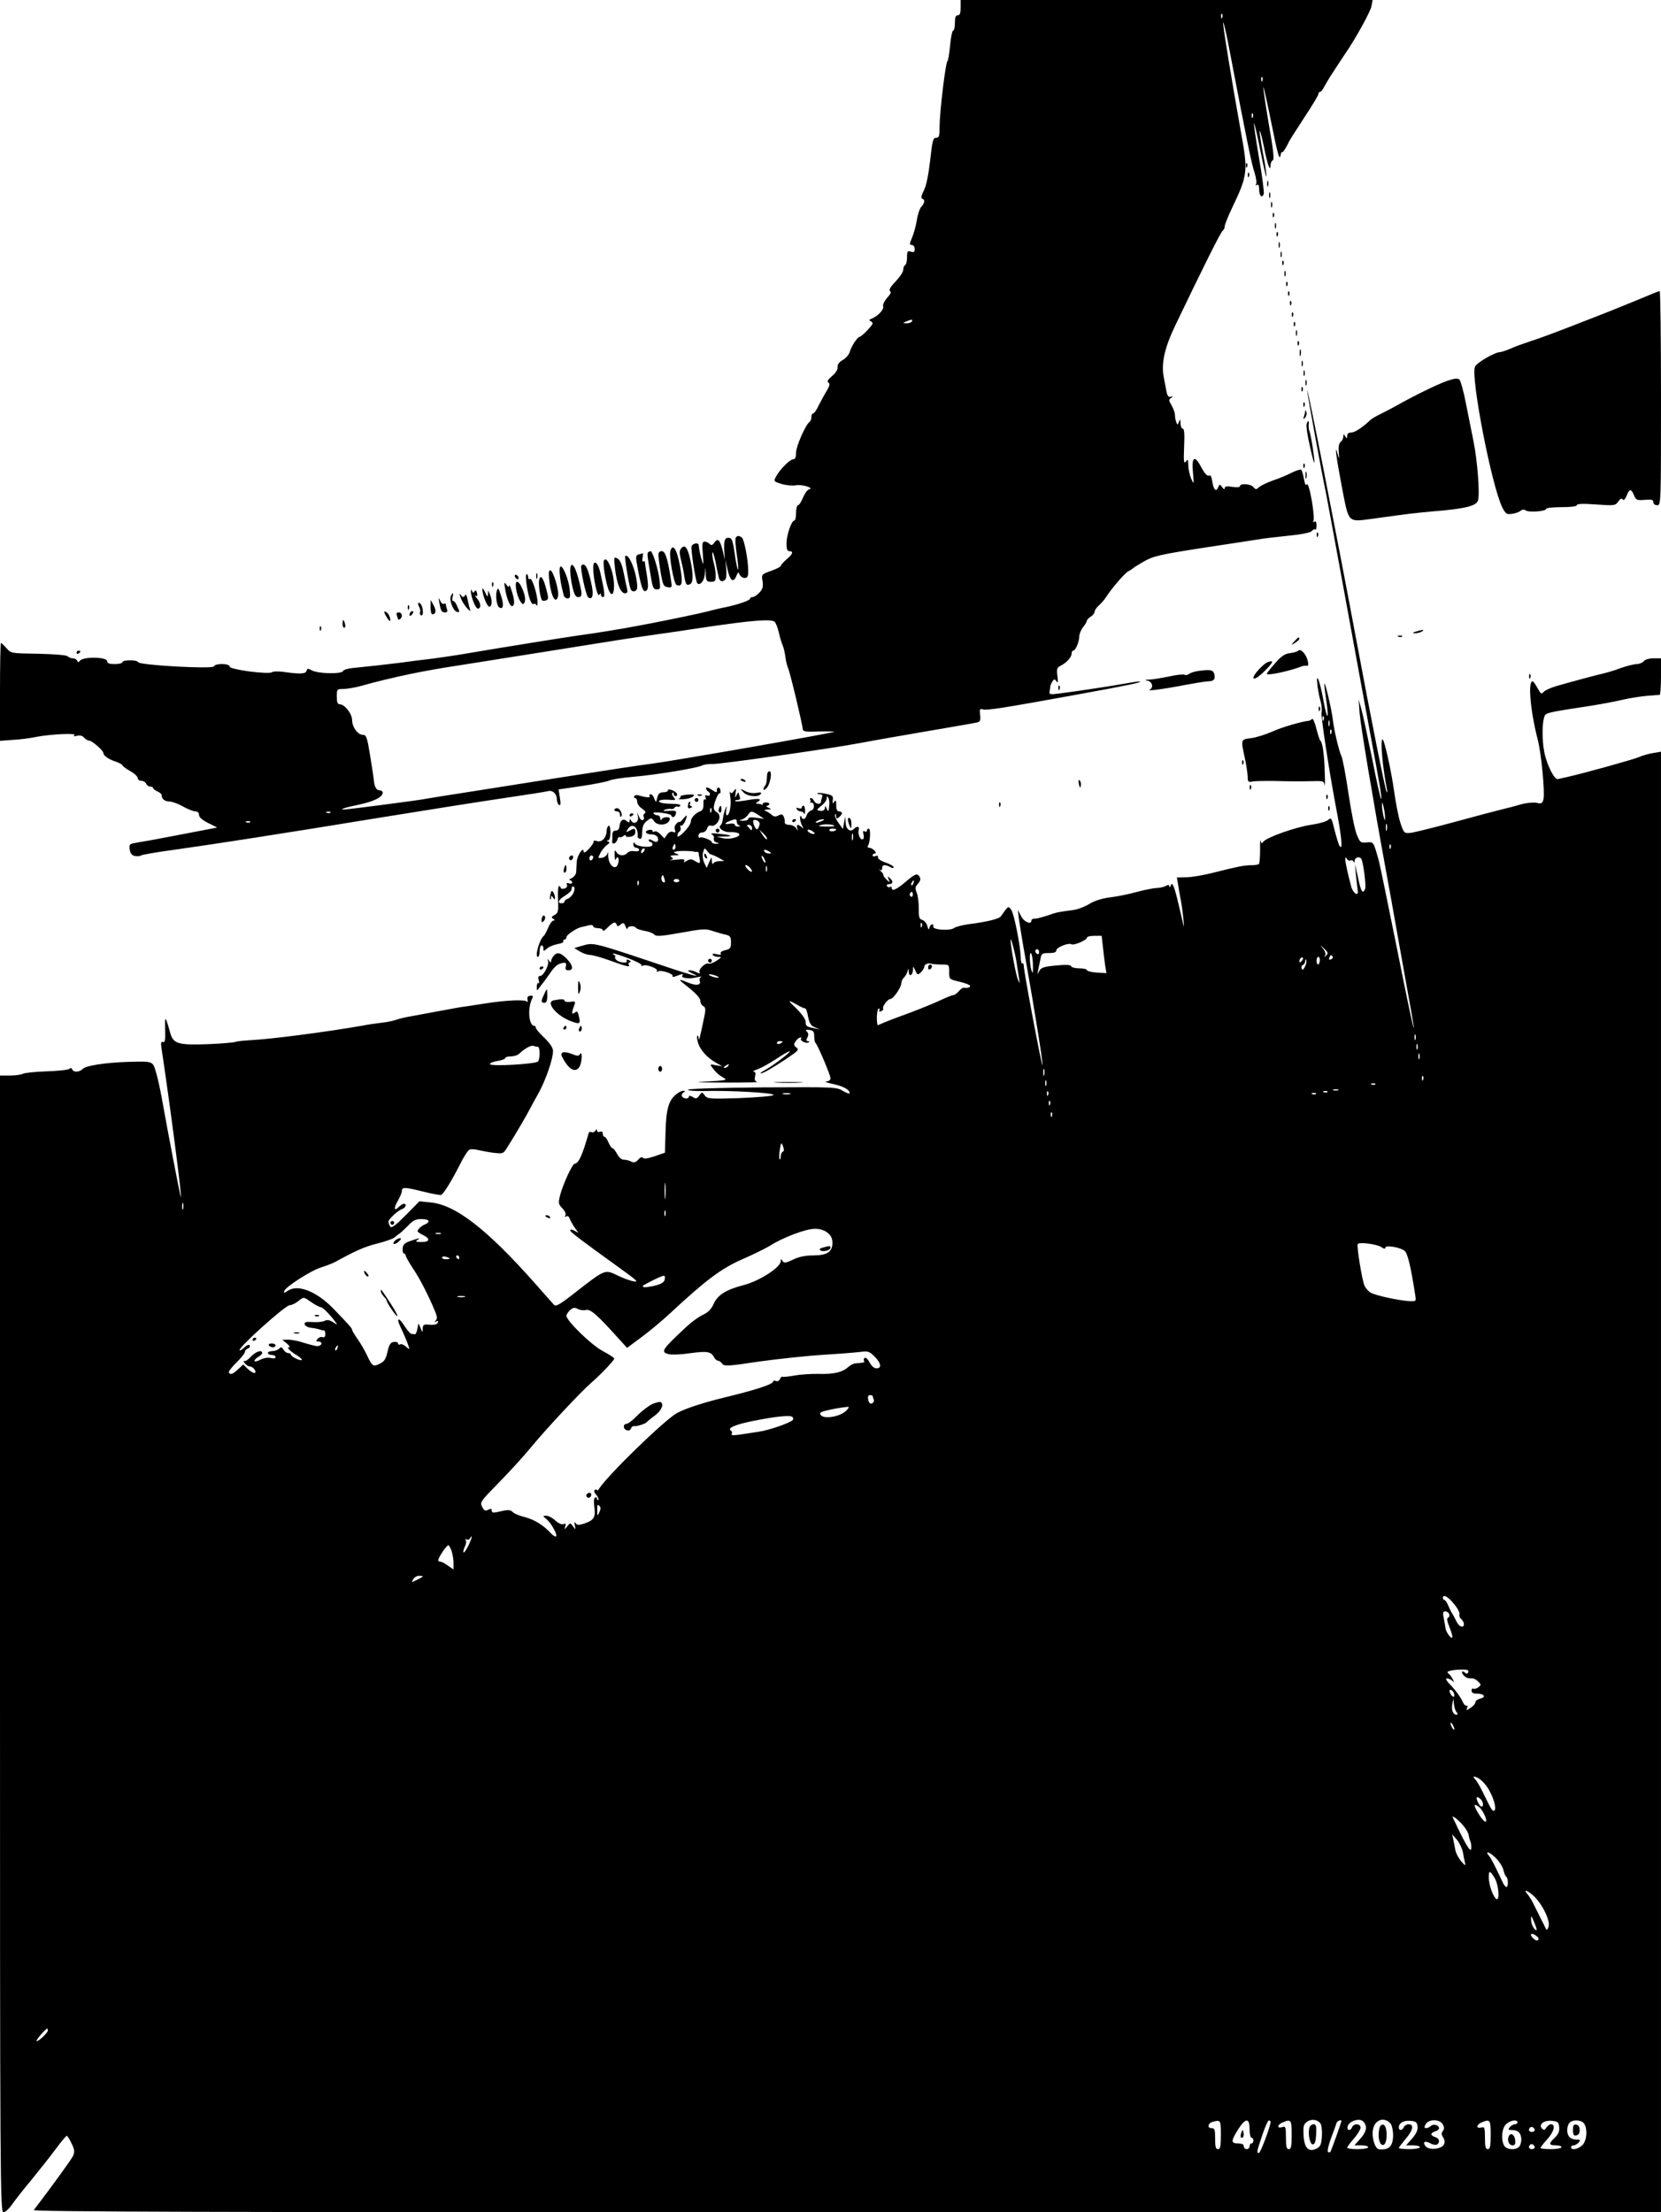 <?xml version="1.0" standalone="no"?>
<!DOCTYPE svg PUBLIC "-//W3C//DTD SVG 20010904//EN"
 "http://www.w3.org/TR/2001/REC-SVG-20010904/DTD/svg10.dtd">
<svg version="1.0" xmlns="http://www.w3.org/2000/svg"
 width="868pt" height="1156pt" viewBox="0 0 868 1156"
 preserveAspectRatio="xMidYMid meet">

<g transform="translate(0,1156) scale(0.1,-0.1)"
fill="#000000" stroke="none">
<path d="M5020 11520 c0 -29 -4 -40 -15 -40 -11 0 -15 -11 -15 -40 0 -22 -4
-40 -9 -40 -5 0 -12 -35 -16 -77 -4 -43 -10 -80 -14 -83 -10 -7 -41 -270 -41
-342 0 -50 -3 -58 -18 -58 -16 0 -20 -15 -31 -117 -9 -77 -20 -132 -33 -158
-13 -25 -16 -41 -9 -43 16 -5 14 -23 -5 -43 -8 -9 -19 -41 -23 -71 -5 -29 -16
-70 -25 -90 -14 -33 -14 -38 -1 -38 8 0 15 -9 15 -21 0 -16 -4 -19 -20 -14
-17 6 -20 2 -20 -29 0 -19 -4 -38 -10 -41 -5 -3 -10 -15 -10 -25 0 -11 -18
-38 -40 -61 -27 -28 -36 -45 -29 -50 8 -5 3 -16 -15 -35 -14 -16 -24 -36 -21
-44 6 -17 -27 -52 -60 -65 -13 -5 -15 -9 -7 -12 6 -3 12 -8 12 -13 0 -10 -58
-70 -68 -70 -11 -1 -44 -50 -51 -78 -4 -14 -20 -34 -37 -43 -19 -11 -28 -23
-27 -37 2 -13 -10 -31 -29 -47 -22 -19 -28 -29 -19 -34 9 -6 7 -16 -8 -42 -12
-19 -30 -53 -42 -76 -11 -24 -24 -43 -29 -43 -6 0 -10 -9 -10 -19 0 -11 -4
-22 -10 -26 -19 -12 -70 -127 -70 -160 0 -24 -5 -35 -15 -35 -17 0 -71 -54
-90 -91 -13 -24 -12 -25 30 -38 24 -7 57 -10 73 -7 31 7 100 -14 70 -21 -9 -2
-23 -22 -32 -44 -9 -21 -20 -39 -26 -39 -5 0 -10 -18 -10 -40 0 -22 -4 -40 -9
-40 -15 0 -41 -77 -41 -120 0 -29 4 -40 15 -40 23 0 18 -16 -15 -43 -16 -14
-30 -29 -30 -34 0 -5 -23 -16 -51 -26 -50 -18 -50 -19 -44 -54 4 -29 1 -41
-17 -60 -12 -12 -27 -23 -35 -23 -7 0 -13 -3 -13 -8 0 -9 -60 -30 -125 -44
-27 -5 -56 -12 -63 -14 -64 -19 -404 -88 -542 -109 -52 -9 -126 -20 -165 -25
-83 -12 -388 -61 -565 -91 -69 -12 -156 -25 -195 -30 -38 -4 -124 -15 -190
-24 -66 -8 -155 -18 -198 -22 -50 -4 -81 -11 -84 -19 -6 -17 -129 -15 -163 3
-21 11 -25 11 -28 -2 -4 -17 -35 -18 -119 -6 -29 4 -57 3 -61 -1 -14 -14 -222
13 -222 29 0 17 -77 18 -82 1 -5 -15 -391 6 -396 22 -5 13 -82 13 -82 0 0 -5
-18 -10 -40 -10 -29 0 -40 4 -40 15 0 23 -127 25 -143 2 -6 -9 -10 -9 -14 1
-2 6 -12 12 -22 12 -9 0 -22 5 -28 11 -6 6 -68 11 -153 13 -141 2 -143 2 -166
29 -13 15 -26 27 -29 27 -3 0 -5 -115 -5 -256 l0 -255 68 5 c37 2 93 9 124 16
75 14 215 21 197 8 -9 -6 -5 -7 12 -3 17 4 30 1 38 -9 8 -9 20 -16 27 -16 15
0 74 -52 74 -64 0 -14 26 -33 63 -45 20 -7 37 -16 37 -20 0 -4 18 -17 40 -30
22 -12 40 -29 40 -37 0 -8 9 -14 19 -14 10 0 21 -7 25 -15 3 -8 12 -15 21 -15
8 0 15 -3 15 -8 0 -4 10 -12 22 -17 13 -6 23 -14 23 -20 0 -20 15 -32 39 -33
14 0 46 -11 72 -26 25 -14 55 -26 65 -26 12 0 19 -7 19 -18 0 -12 17 -27 47
-42 l48 -24 -140 -27 c-77 -15 -169 -32 -205 -39 -36 -6 -77 -13 -91 -16 -22
-4 -25 -9 -21 -33 3 -21 11 -30 27 -34 13 -2 28 -1 32 3 4 4 80 17 168 29 201
28 550 82 1095 171 234 38 520 83 635 100 116 17 218 33 228 36 24 7 47 -13
47 -42 0 -12 5 -26 11 -30 9 -5 10 6 5 37 l-7 44 122 18 c67 10 131 23 142 28
10 6 67 15 125 20 119 10 339 46 363 60 9 4 33 8 55 7 40 -1 618 81 754 107
41 8 194 35 340 60 146 25 274 47 286 50 16 4 19 10 16 39 -4 31 -2 34 16 29
22 -5 98 6 492 78 255 46 351 66 324 68 -6 1 -36 -4 -65 -9 -63 -12 -281 -45
-356 -54 -46 -6 -51 -4 -48 11 2 10 4 23 4 28 1 6 6 17 11 25 9 13 11 13 21 0
8 -11 9 -5 5 27 -5 37 -3 44 16 54 32 16 58 45 58 64 0 8 4 15 8 15 12 0 32
46 32 74 0 13 9 35 20 49 11 14 20 29 20 34 0 4 9 14 20 21 11 7 20 18 20 25
0 7 10 23 23 34 12 11 29 30 37 43 31 48 96 123 115 134 11 6 22 13 25 16 3 3
26 18 52 33 56 32 80 38 338 78 107 16 222 34 255 39 33 6 110 15 170 21 70 7
114 16 121 25 6 7 14 11 17 7 4 -3 7 6 7 21 0 18 -4 25 -12 20 -7 -4 -8 -3 -4
5 4 6 0 55 -9 107 -11 60 -21 91 -26 83 -5 -9 -10 1 -15 29 -4 23 -10 45 -15
48 -5 2 -27 -5 -51 -17 -23 -12 -67 -30 -97 -40 -30 -11 -62 -26 -71 -34 -15
-14 -18 -14 -30 0 -14 17 -70 21 -70 5 0 -6 -15 -8 -40 -4 -30 5 -40 3 -40 -7
0 -8 -5 -6 -13 5 -12 17 -14 17 -20 2 -11 -28 -24 -18 -31 24 -3 23 -10 39
-14 36 -12 -7 -25 6 -47 47 -32 61 -49 49 -41 -30 6 -66 5 -67 -9 -34 -8 18
-15 50 -15 70 -1 31 -2 34 -13 19 -11 -13 -12 1 -9 78 3 65 1 94 -7 94 -6 0
-11 12 -12 28 0 23 -2 24 -8 8 -7 -18 -8 -18 -14 -2 -4 10 -7 27 -7 38 0 11
-8 33 -17 49 -16 26 -16 31 -3 40 13 9 13 10 -1 6 -12 -4 -18 3 -23 26 -3 18
-10 51 -14 74 -15 71 3 154 59 271 154 321 239 491 249 497 5 3 10 13 10 22 0
8 16 49 36 91 85 178 87 194 48 407 -46 257 -95 557 -92 567 2 6 17 -57 32
-138 90 -470 117 -604 132 -646 8 -26 12 -53 8 -59 -4 -8 -3 -9 4 -5 8 5 12
-3 12 -23 0 -34 15 -49 24 -25 3 9 -8 95 -25 191 -16 96 -28 177 -26 179 2 3
17 -61 33 -141 16 -81 30 -142 32 -137 2 6 -6 61 -18 122 -12 62 -19 114 -17
116 2 3 12 -35 22 -83 18 -92 34 -137 35 -96 0 12 5 23 11 25 9 3 3 58 -21
192 -17 103 -30 189 -28 191 2 2 21 -85 43 -193 30 -151 41 -190 46 -167 4 17
7 26 8 20 1 -9 21 20 37 55 4 8 40 65 80 126 41 62 74 117 74 123 0 6 4 11 8
11 5 0 14 10 20 23 6 12 22 38 34 58 38 58 67 103 78 119 50 71 133 221 137
248 l6 32 -1077 0 -1076 0 0 -40z m1367 -52 c-3 -8 -6 -5 -6 6 -1 11 2 17 5
13 3 -3 4 -12 1 -19z m210 -330 c-3 -8 -6 -5 -6 6 -1 11 2 17 5 13 3 -3 4 -12
1 -19z m-50 -190 c-3 -8 -6 -5 -6 6 -1 11 2 17 5 13 3 -3 4 -12 1 -19z m-1782
-1068 c-3 -5 -16 -10 -28 -9 -21 0 -21 1 -2 9 28 12 37 12 30 0z m-718 -1568
c6 -4 17 -30 23 -57 6 -28 16 -59 21 -70 5 -11 10 -36 13 -55 2 -19 8 -46 14
-60 12 -28 76 -297 77 -320 0 -12 15 -15 84 -12 47 1 83 0 80 -2 -6 -6 -805
-146 -949 -166 -85 -11 -214 -31 -490 -74 -124 -20 -326 -51 -450 -71 -124
-19 -234 -37 -245 -39 -22 -6 -409 -56 -427 -56 -27 0 3 10 76 25 79 17 125
39 126 63 0 6 -6 12 -14 12 -18 0 -28 15 -32 49 -1 14 -10 74 -20 134 -15 93
-20 107 -36 107 -28 0 -57 39 -58 77 0 34 -39 83 -65 83 -11 0 -15 12 -15 40
0 39 1 40 35 40 18 0 60 7 92 16 174 48 324 79 523 109 96 15 315 50 485 77
329 53 389 62 500 78 39 5 174 25 300 44 230 34 330 42 352 28z m-2320 -998
c-3 -3 -12 -4 -19 -1 -8 3 -5 6 6 6 11 1 17 -2 13 -5z m-420 -50 c-3 -3 -12
-4 -19 -1 -8 3 -5 6 6 6 11 1 17 -2 13 -5z"/>
<path d="M6511 10694 c0 -11 3 -14 6 -6 3 7 2 16 -1 19 -3 4 -6 -2 -5 -13z"/>
<path d="M6521 10644 c0 -11 3 -14 6 -6 3 7 2 16 -1 19 -3 4 -6 -2 -5 -13z"/>
<path d="M6622 10600 c0 -14 2 -19 5 -12 2 6 2 18 0 25 -3 6 -5 1 -5 -13z"/>
<path d="M6632 10540 c0 -14 2 -19 5 -12 2 6 2 18 0 25 -3 6 -5 1 -5 -13z"/>
<path d="M6642 10490 c0 -14 2 -19 5 -12 2 6 2 18 0 25 -3 6 -5 1 -5 -13z"/>
<path d="M6651 10434 c0 -11 3 -14 6 -6 3 7 2 16 -1 19 -3 4 -6 -2 -5 -13z"/>
<path d="M6662 10380 c0 -14 2 -19 5 -12 2 6 2 18 0 25 -3 6 -5 1 -5 -13z"/>
<path d="M6671 10334 c0 -11 3 -14 6 -6 3 7 2 16 -1 19 -3 4 -6 -2 -5 -13z"/>
<path d="M6682 10280 c0 -14 2 -19 5 -12 2 6 2 18 0 25 -3 6 -5 1 -5 -13z"/>
<path d="M6692 10230 c0 -14 2 -19 5 -12 2 6 2 18 0 25 -3 6 -5 1 -5 -13z"/>
<path d="M6701 10184 c0 -11 3 -14 6 -6 3 7 2 16 -1 19 -3 4 -6 -2 -5 -13z"/>
<path d="M6712 10130 c0 -14 2 -19 5 -12 2 6 2 18 0 25 -3 6 -5 1 -5 -13z"/>
<path d="M6721 10074 c0 -11 3 -14 6 -6 3 7 2 16 -1 19 -3 4 -6 -2 -5 -13z"/>
<path d="M6731 10024 c0 -11 3 -14 6 -6 3 7 2 16 -1 19 -3 4 -6 -2 -5 -13z"/>
<path d="M8570 9998 c-52 -21 -122 -50 -155 -63 -33 -13 -127 -50 -210 -82
-82 -32 -177 -67 -210 -77 -33 -11 -79 -27 -102 -38 -24 -10 -48 -18 -54 -18
-27 0 -122 -55 -131 -76 -24 -52 88 -628 143 -736 17 -33 23 -37 50 -33 17 2
37 9 45 16 9 7 18 8 27 2 15 -12 107 -5 107 8 0 5 36 9 80 9 49 0 80 4 80 10
0 8 33 9 101 4 96 -7 101 -6 116 16 11 15 18 18 23 10 4 -7 12 0 20 19 15 38
24 39 39 3 10 -25 15 -27 56 -24 36 3 45 1 45 -12 0 -9 8 -16 20 -16 20 0 20
7 20 560 0 308 -3 560 -7 559 -5 0 -51 -19 -103 -41z"/>
<path d="M6741 9974 c0 -11 3 -14 6 -6 3 7 2 16 -1 19 -3 4 -6 -2 -5 -13z"/>
<path d="M6751 9914 c0 -11 3 -14 6 -6 3 7 2 16 -1 19 -3 4 -6 -2 -5 -13z"/>
<path d="M6761 9864 c0 -11 3 -14 6 -6 3 7 2 16 -1 19 -3 4 -6 -2 -5 -13z"/>
<path d="M6772 9820 c0 -14 2 -19 5 -12 2 6 2 18 0 25 -3 6 -5 1 -5 -13z"/>
<path d="M6781 9764 c0 -11 3 -14 6 -6 3 7 2 16 -1 19 -3 4 -6 -2 -5 -13z"/>
<path d="M6792 9715 c0 -16 2 -22 5 -12 2 9 2 23 0 30 -3 6 -5 -1 -5 -18z"/>
<path d="M6802 9660 c0 -14 2 -19 5 -12 2 6 2 18 0 25 -3 6 -5 1 -5 -13z"/>
<path d="M6812 9610 c0 -14 2 -19 5 -12 2 6 2 18 0 25 -3 6 -5 1 -5 -13z"/>
<path d="M7563 9570 c-52 -18 -176 -79 -268 -131 -27 -15 -66 -35 -84 -44 -19
-9 -42 -22 -50 -30 -43 -40 -81 -65 -100 -65 -13 0 -21 -6 -21 -17 0 -15 -2
-16 -10 -3 -8 13 -10 13 -10 -1 0 -9 -6 -22 -14 -28 -9 -8 -13 -26 -10 -54 3
-37 2 -38 -5 -12 -19 68 -9 -10 21 -168 38 -195 28 -185 165 -167 193 27 222
30 324 39 157 13 216 28 223 57 10 38 -4 211 -24 309 -10 50 -28 140 -40 200
-12 61 -27 115 -33 121 -9 9 -25 7 -64 -6z"/>
<path d="M6822 9560 c0 -14 2 -19 5 -12 2 6 2 18 0 25 -3 6 -5 1 -5 -13z"/>
<path d="M6801 9524 c0 -11 3 -14 6 -6 3 7 2 16 -1 19 -3 4 -6 -2 -5 -13z"/>
<path d="M6831 9521 c-1 -12 76 -434 99 -541 5 -25 43 -232 85 -460 91 -499
106 -578 144 -785 53 -283 63 -346 59 -350 -3 -3 -24 91 -47 208 -24 116 -49
235 -57 262 l-14 50 5 -70 c5 -66 70 -455 136 -815 17 -91 41 -226 54 -300 13
-74 40 -223 59 -330 62 -338 37 -241 -53 210 -48 239 -91 446 -95 460 -29 104
-27 101 -64 98 -33 -3 -35 0 -53 44 -10 25 -29 123 -43 217 -14 94 -30 179
-36 190 -12 23 -40 141 -45 191 -5 48 -43 209 -44 187 -1 -10 4 -49 10 -88 16
-107 4 -106 -15 1 -19 105 -41 160 -31 75 4 -27 11 -65 17 -83 5 -18 7 -43 4
-56 -4 -18 39 -300 74 -486 31 -160 39 -239 20 -210 -5 8 -16 45 -26 83 -15
63 -18 67 -33 53 -9 -9 -50 -20 -90 -26 -77 -11 -228 -64 -248 -87 -9 -12 -12
-12 -15 4 -2 10 -4 -12 -3 -49 0 -36 -3 -69 -6 -73 -4 -3 -22 -6 -40 -6 -37 0
-71 -7 -198 -39 -47 -12 -109 -23 -138 -24 l-53 -1 6 -35 c3 -19 9 -55 14 -80
5 -25 11 -70 14 -100 5 -55 5 -55 -11 15 -32 141 -45 182 -54 160 -4 -11 -8
-14 -8 -7 -1 9 -6 10 -20 2 -11 -5 -31 -10 -46 -10 -14 0 -60 -9 -102 -20 -42
-12 -106 -25 -143 -29 -43 -6 -81 -18 -107 -34 -22 -14 -60 -29 -84 -32 -68
-9 -83 -12 -99 -17 -69 -23 -89 -28 -103 -28 -9 0 -17 -4 -17 -10 0 -24 -39
-8 -54 23 l-17 32 6 -50 c4 -27 19 -122 35 -210 46 -259 92 -546 88 -551 -5
-4 -98 491 -98 519 0 10 -3 16 -8 13 -4 -2 -8 12 -8 33 -2 62 -35 229 -50 248
-13 17 -15 17 -30 -2 -8 -11 -19 -26 -23 -32 -7 -14 -72 -30 -168 -42 -35 -5
-69 -14 -77 -20 -19 -16 -112 -10 -109 7 4 19 -15 14 -20 -5 -3 -14 -6 -12
-11 9 -4 14 -16 28 -26 31 -16 4 -19 14 -19 58 1 30 -4 67 -10 83 -9 23 -9 32
4 46 18 20 19 32 4 47 -9 9 -25 1 -64 -33 -51 -43 -75 -54 -75 -33 0 5 -4 8
-9 4 -5 -3 -12 -1 -16 5 -3 5 1 10 9 10 22 0 26 13 8 30 -14 13 -15 12 -8 -5
7 -19 7 -19 -12 0 -11 11 -18 22 -16 24 2 2 -5 11 -14 20 -10 9 -12 12 -5 7 9
-6 13 -3 13 8 0 18 13 20 41 6 11 -7 19 -7 19 -1 0 5 -19 16 -42 24 -24 8 -42
20 -40 27 2 8 -3 10 -13 7 -8 -4 -15 -2 -15 3 0 6 5 10 11 10 8 0 8 5 -1 15
-7 8 -19 15 -27 15 -8 0 -11 5 -7 11 12 19 15 89 4 89 -6 0 -10 -5 -10 -11 0
-5 -5 -7 -12 -3 -8 5 -9 0 -6 -14 4 -12 2 -24 -2 -27 -13 -8 -28 25 -23 46 6
21 -7 25 -24 8 -20 -20 -43 -2 -44 33 l-2 33 -6 -33 -6 -34 -23 32 c-13 17
-21 36 -18 43 2 7 5 4 5 -7 1 -15 4 -16 16 -6 8 7 15 16 15 21 0 5 -7 9 -15 9
-10 0 -15 10 -15 33 0 25 -3 29 -11 17 -8 -12 -9 -10 -7 9 3 22 -2 26 -36 33
-21 5 -41 6 -44 3 -3 -3 3 -5 12 -5 12 0 16 -5 12 -16 -3 -9 -6 -20 -6 -25 0
-15 -30 -10 -36 6 -4 8 -10 15 -16 15 -5 0 -7 -4 -4 -9 4 -5 3 -11 -1 -14 -5
-2 -3 -3 4 -1 20 5 23 -35 2 -41 -10 -3 -21 -15 -24 -26 -7 -22 -21 -25 -28
-6 -3 7 -6 4 -6 -6 -1 -10 4 -28 10 -40 9 -18 9 -20 -2 -9 -19 17 -29 15 -23
-5 5 -17 5 -17 -6 0 -6 9 -22 17 -36 17 -14 0 -24 5 -23 13 1 6 -1 20 -5 29
-6 14 -12 15 -28 7 -15 -8 -24 -7 -36 4 -9 8 -24 17 -32 20 -9 3 -6 6 10 7 23
1 23 2 5 10 -11 5 -14 9 -7 9 6 1 12 5 12 10 0 6 -9 9 -19 8 -10 0 -18 -6 -17
-12 2 -5 1 -7 -1 -2 -3 4 -12 7 -21 7 -14 0 -15 2 -2 10 26 16 5 20 -54 9 -32
-6 -61 -8 -64 -5 -3 3 3 6 12 6 12 0 16 5 12 16 -3 9 -6 19 -7 22 0 4 -5 -2
-10 -13 -8 -17 -9 -15 -5 10 4 26 3 28 -9 12 -10 -14 -14 -15 -19 -5 -3 7 -3
-4 0 -24 7 -42 -3 -98 -17 -98 -5 0 -7 12 -4 28 5 23 4 24 -4 6 -5 -11 -11
-34 -13 -50 -1 -16 -7 -32 -12 -36 -18 -13 16 -38 48 -36 18 1 38 -2 45 -6 23
-15 -41 -35 -80 -26 l-34 8 39 1 c52 1 43 7 -24 14 -31 4 -49 3 -42 -2 8 -4
13 -11 13 -15 -3 -19 1 -25 17 -29 13 -4 11 -5 -5 -6 -13 0 -23 3 -23 8 0 11
-56 32 -64 24 -3 -4 -6 1 -6 10 0 10 8 17 19 17 11 0 23 9 26 21 4 12 12 18
21 15 18 -7 44 20 44 45 0 11 -7 22 -15 25 -8 4 -15 14 -15 24 0 23 25 82 31
75 3 -3 5 3 4 13 0 9 -5 17 -10 17 -6 0 -9 -6 -9 -12 2 -17 -2 -16 -31 3 -14
9 -25 12 -25 6 0 -6 4 -14 10 -17 16 -10 12 -28 -4 -22 -11 4 -13 1 -9 -10 4
-9 2 -14 -3 -10 -6 3 -9 -7 -8 -24 1 -20 -3 -32 -14 -37 -28 -10 -52 -36 -52
-55 0 -11 -16 -35 -35 -54 -23 -23 -35 -30 -35 -20 0 9 5 19 11 22 6 4 8 14 5
22 -3 8 -2 12 3 9 4 -3 13 6 20 20 16 37 13 42 -9 15 -11 -13 -20 -20 -20 -16
0 3 -7 0 -15 -9 -9 -8 -12 -22 -8 -32 5 -13 3 -16 -10 -11 -10 4 -22 -1 -31
-14 l-14 -20 -20 21 c-11 12 -25 19 -31 15 -6 -3 -11 -2 -11 3 0 6 -9 8 -20 5
-26 -7 -15 -23 16 -23 14 0 27 -7 31 -15 8 -23 -5 -31 -27 -17 -12 7 -20 8
-20 2 0 -5 5 -10 10 -10 6 0 10 -6 10 -14 0 -18 -80 -12 -92 6 -5 9 -8 8 -8
-4 0 -10 7 -18 15 -18 8 0 15 -5 15 -11 0 -7 -10 -9 -25 -7 -14 3 -30 -1 -36
-8 -16 -19 -46 -17 -58 4 -8 13 -10 10 -9 -18 1 -19 3 -29 5 -22 8 22 20 12
15 -13 -10 -53 -55 -19 -54 40 1 15 -1 16 -4 4 -3 -9 -15 -19 -28 -21 -22 -4
-22 -3 -9 24 8 15 23 34 34 42 15 10 17 15 7 19 -10 4 -10 6 0 6 7 1 12 16 12
42 0 24 -4 38 -10 34 -5 -3 -10 -16 -10 -28 -1 -34 -25 -60 -50 -52 -11 4 -19
3 -18 -2 2 -5 -9 -22 -24 -38 -18 -19 -28 -24 -28 -15 0 30 -35 -21 -36 -53
-1 -18 -2 -41 -3 -53 0 -12 -11 -26 -23 -32 -13 -6 -17 -11 -10 -11 6 -1 12
-6 12 -12 0 -6 -7 -8 -16 -5 -11 4 -15 2 -11 -8 3 -8 -2 -16 -14 -19 -10 -3
-19 -1 -19 4 0 5 -4 9 -9 9 -4 0 -7 -31 -5 -70 3 -62 1 -71 -18 -81 -17 -9
-18 -13 -7 -20 10 -6 10 -9 2 -9 -7 0 -20 -17 -28 -37 -9 -21 -19 -40 -23 -43
-22 -16 -49 -110 -31 -110 5 0 9 14 9 30 0 17 5 30 10 30 6 0 10 -7 10 -17 0
-15 1 -15 19 1 10 9 35 19 55 23 19 3 33 9 30 14 -3 5 0 9 5 9 6 0 11 6 11 13
0 12 53 48 79 53 8 2 25 5 38 9 13 3 23 1 23 -5 0 -5 11 -10 25 -10 14 0 25
-5 25 -11 0 -7 12 0 26 15 30 29 40 32 47 14 3 -10 7 -10 20 1 15 12 18 10 26
-10 5 -13 10 -18 10 -11 1 14 37 17 45 3 3 -4 23 -11 44 -15 22 -3 44 -12 51
-19 9 -11 32 -10 138 9 115 21 132 22 168 9 22 -7 52 -16 68 -19 23 -6 27 -11
27 -40 0 -30 -4 -35 -30 -41 -18 -4 -27 -11 -24 -17 5 -7 -2 -9 -20 -4 -18 4
-25 3 -21 -4 3 -5 16 -10 28 -10 20 0 19 -2 -8 -20 -16 -11 -36 -18 -43 -15
-16 6 -55 -32 -46 -46 4 -8 0 -7 -14 0 -11 6 -29 11 -39 11 -12 -1 -8 -5 12
-15 68 -31 -4 -11 -225 64 -284 95 -290 96 -345 80 l-44 -13 30 -18 c16 -10
40 -18 53 -18 12 0 60 -13 106 -30 88 -32 105 -35 96 -21 -4 5 -1 11 6 13 7 3
5 7 -6 11 -10 4 -15 3 -11 -3 10 -16 -41 -11 -55 5 -7 8 -9 15 -4 15 4 0 -1 7
-12 14 -10 8 20 1 68 -17 47 -17 84 -36 81 -41 -4 -5 -1 -6 6 -2 15 10 82 -15
74 -27 -3 -6 -1 -7 6 -3 15 10 83 -13 76 -25 -4 -5 5 -5 20 1 33 13 38 13 30
0 -6 -9 35 -16 60 -10 31 7 48 9 38 4 -7 -3 -9 -12 -6 -20 8 -22 -19 -26 -60
-9 -50 21 -55 19 -21 -7 61 -48 84 -72 84 -89 0 -10 7 -22 15 -26 13 -8 14
-17 4 -63 -22 -106 -27 -125 -28 -106 0 11 -4 17 -7 13 -3 -3 -1 -21 5 -40 13
-37 50 -77 96 -102 l30 -17 -34 6 c-31 6 -32 5 -20 -11 24 -31 34 -39 59 -54
23 -13 17 -14 -80 -20 -84 -4 -67 -5 85 -6 105 0 182 1 172 4 -12 3 -15 11
-11 29 4 16 2 24 -7 24 -8 1 2 7 21 13 19 7 64 32 99 55 35 24 66 41 68 38 5
-5 -89 -76 -132 -99 -16 -9 -25 -16 -20 -16 13 0 55 24 137 78 59 40 65 46 50
57 -13 10 -15 17 -6 30 6 10 16 20 24 22 7 3 10 0 6 -6 -7 -11 31 -28 41 -18
4 3 1 6 -6 6 -8 0 -9 5 -2 18 7 13 6 23 -2 31 -9 10 -7 12 13 9 20 -2 25 -9
25 -33 0 -16 3 -32 7 -35 10 -8 78 -167 78 -184 0 -10 -9 -16 -22 -17 -13 0 2
-6 34 -13 56 -12 88 -30 88 -48 0 -5 -15 0 -34 11 -33 21 -43 21 -422 19 -224
-2 -389 -7 -389 -12 0 -5 38 -8 85 -7 136 4 373 -10 362 -21 -6 -6 -85 -12
-178 -16 -156 -5 -168 -4 -181 14 -14 19 -15 19 -29 -1 -12 -16 -18 -18 -34
-7 -12 7 -20 8 -20 2 0 -14 -27 -13 -36 1 -3 6 0 15 7 20 12 7 11 9 -1 9 -8 0
-25 -8 -36 -18 -40 -31 -53 -80 -56 -196 l-3 -109 -54 -19 c-36 -12 -57 -15
-61 -8 -4 6 -14 3 -24 -9 -14 -15 -23 -18 -37 -11 -10 6 -27 10 -38 10 -13 0
-26 12 -36 30 -9 17 -19 30 -24 30 -5 0 -14 14 -21 30 -7 17 -16 30 -21 30 -5
0 -9 7 -9 16 0 10 -6 14 -15 10 -8 -3 -15 0 -15 7 0 8 -3 8 -9 -2 -5 -7 -14
-10 -20 -7 -6 4 -13 1 -15 -6 -33 -116 -52 -157 -73 -159 -12 0 -60 -106 -75
-161 -11 -44 -11 -49 11 -72 14 -14 20 -30 16 -37 -5 -8 -4 -10 4 -5 6 4 14 0
18 -11 3 -10 15 -31 26 -47 l20 -28 -21 11 c-12 7 -22 8 -22 2 0 -9 47 -44
260 -198 89 -64 100 -74 70 -68 -19 3 -58 18 -86 32 -63 30 -63 30 -213 -87
-84 -66 -106 -79 -116 -68 -6 7 -52 58 -100 113 -250 282 -416 411 -546 422
l-57 6 -72 -73 c-55 -55 -74 -69 -81 -59 -5 8 -9 19 -9 25 0 13 49 59 73 67
18 7 24 27 8 27 -5 0 -17 -7 -26 -16 -26 -26 -29 -8 -6 31 11 20 21 42 21 50
0 23 12 23 105 0 49 -12 94 -21 100 -19 14 6 56 75 99 160 19 39 42 74 50 77
8 3 29 2 48 -3 18 -4 54 -11 80 -14 47 -5 49 -5 71 32 34 52 111 185 116 197
2 5 21 39 41 75 39 68 80 184 80 228 0 17 -15 39 -45 69 -25 23 -45 47 -45 53
0 5 -4 10 -8 10 -29 0 -36 93 -11 142 7 13 5 16 -10 15 -12 -1 -17 -7 -14 -22
2 -11 1 -15 -2 -10 -7 14 -112 9 -230 -10 -49 -8 -103 -16 -120 -18 -16 -3
-70 -13 -120 -22 -49 -9 -112 -21 -140 -26 -27 -4 -61 -13 -75 -18 -14 -5 -47
-12 -75 -15 -27 -3 -75 -10 -105 -16 -182 -32 -474 -70 -577 -75 -39 -2 -76
-6 -81 -9 -6 -3 -69 -9 -142 -12 -159 -6 -185 1 -201 61 -25 89 -28 91 -26 17
2 -57 -1 -71 -11 -67 -11 4 -12 -4 -8 -32 43 -284 110 -796 101 -778 -4 9 -67
334 -100 520 -8 44 -21 104 -30 133 -18 59 -12 57 -155 53 -111 -4 -210 -19
-227 -36 -18 -18 -49 -20 -56 -2 -4 8 -8 8 -14 2 -4 -5 -57 -11 -117 -13 -61
-2 -118 -8 -127 -13 -10 -5 -40 -9 -68 -9 l-51 0 0 -2970 c0 -2822 1 -2970 18
-2970 9 0 28 17 42 37 14 20 60 80 104 132 43 53 101 126 129 164 27 37 53 67
56 67 3 0 15 -18 25 -40 16 -32 17 -45 8 -65 -9 -19 -106 -153 -205 -283 -8
-9 843 -12 4247 -12 l4256 0 0 3816 0 3816 -42 -7 c-24 -4 -56 -13 -73 -21
-27 -12 -293 -86 -375 -104 -19 -4 -41 -9 -49 -11 -18 -5 -58 75 -71 142 -11
58 -12 141 -1 179 7 26 2 25 256 64 50 8 119 21 156 30 36 8 92 17 125 20 32
2 62 5 67 5 4 1 7 44 7 96 l0 95 -39 0 c-22 0 -44 -6 -51 -15 -7 -8 -23 -15
-36 -15 -14 0 -50 -9 -82 -20 -31 -12 -75 -25 -97 -30 -43 -10 -155 -40 -245
-66 -30 -9 -59 -23 -65 -31 -9 -12 -14 -8 -30 21 -11 20 -22 36 -26 36 -25 0
-12 -154 27 -305 19 -74 38 -277 30 -311 -6 -22 -11 -25 -36 -19 -16 3 -53 0
-82 -8 -29 -9 -73 -20 -98 -26 -25 -6 -135 -35 -245 -65 -110 -30 -215 -56
-234 -58 -33 -3 -35 -1 -52 50 -10 29 -25 105 -34 170 -15 108 -53 277 -61
269 -11 -10 1 -141 22 -252 4 -16 4 -28 1 -25 -7 6 -81 377 -158 790 -111 593
-257 1333 -258 1311z m86 -1723 c-3 -8 -6 -5 -6 6 -1 11 2 17 5 13 3 -3 4 -12
1 -19z m30 -30 c-3 -7 -5 -2 -5 12 0 14 2 19 5 13 2 -7 2 -19 0 -25z m10 -40
c-3 -8 -6 -5 -6 6 -1 11 2 17 5 13 3 -3 4 -12 1 -19z m-2623 -371 c-4 -41 -5
-42 -14 -22 -7 16 -9 17 -9 3 -1 -10 -9 -16 -21 -15 -26 2 -25 5 5 29 14 11
25 27 25 36 0 13 2 14 8 4 5 -7 7 -23 6 -35z m2904 -67 c0 -22 -1 -22 -8 5 -4
17 -8 41 -8 55 0 22 1 22 8 -5 4 -16 8 -41 8 -55z m-3521 28 c-3 -8 -6 -5 -6
6 -1 11 2 17 5 13 3 -3 4 -12 1 -19z m247 -17 l29 -20 -41 6 c-28 4 -42 2 -42
-6 0 -6 -12 -10 -27 -10 -22 1 -23 3 -8 6 11 3 26 14 33 24 16 24 20 23 56 0z
m-114 -35 c0 -8 6 -17 13 -19 7 -3 5 -6 -5 -6 -10 -1 -18 4 -18 9 0 6 -11 8
-25 6 -31 -6 -32 2 -2 14 31 12 37 12 37 -4z m120 -10 c0 -6 -4 -17 -8 -24 -6
-9 -12 -6 -20 12 -6 13 -8 26 -5 29 8 9 33 -4 33 -17z m325 14 c-27 -12 -43
-12 -25 0 8 5 22 9 30 9 10 0 8 -3 -5 -9z m65 -26 c0 -2 -21 -4 -47 -3 -37 1
-42 3 -23 8 24 7 70 3 70 -5z m2887 -21 c-3 -10 -5 -4 -5 12 0 17 2 24 5 18 2
-7 2 -21 0 -30z m-3317 10 c0 -10 -4 -14 -8 -8 -4 6 -11 13 -16 18 -5 4 -2 7
7 7 10 0 17 -8 17 -17z m327 -29 c-7 -7 -37 7 -37 17 0 6 9 5 21 -1 11 -7 19
-14 16 -16z m113 22 c0 -9 -30 -14 -35 -6 -4 6 3 10 14 10 12 0 21 -2 21 -4z
m-362 -51 c-3 -3 -13 7 -23 22 l-17 28 23 -22 c12 -12 20 -25 17 -28z m449 -2
c-3 -10 -5 -4 -5 12 0 17 2 24 5 18 2 -7 2 -21 0 -30z m-927 -38 c0 -8 -4 -15
-10 -15 -5 0 -7 7 -4 15 4 8 8 15 10 15 2 0 4 -7 4 -15z m3737 -7 c-3 -8 -6
-5 -6 6 -1 11 2 17 5 13 3 -3 4 -12 1 -19z m-3905 -20 c-7 -7 -12 -8 -12 -2 0
14 12 26 19 19 2 -3 -1 -11 -7 -17z m355 -13 c4 -1 22 -8 38 -17 l30 -17 -27
-1 c-14 0 -29 -6 -31 -12 -3 -7 -6 -2 -7 12 -1 25 -1 24 -14 -5 l-13 -30 -13
27 c-7 15 -10 38 -6 53 7 26 8 26 21 9 7 -11 17 -19 22 -19z m-87 14 c3 -1 8
-1 13 0 4 0 7 -2 8 -6 0 -5 2 -18 5 -30 5 -26 1 -28 -26 -11 -16 10 -24 10
-41 0 -16 -10 -19 -10 -13 -1 5 9 -5 11 -42 7 -27 -3 -40 -4 -30 -1 15 4 16 7
5 14 -10 6 -5 9 16 10 25 0 27 2 10 8 -19 8 -18 9 5 13 22 3 77 2 90 -3z m390
1 c13 -8 13 -10 -2 -10 -9 0 -20 5 -23 10 -8 13 5 13 25 0z m-920 -29 c0 -6
-4 -13 -10 -16 -5 -3 -10 1 -10 9 0 9 5 16 10 16 6 0 10 -4 10 -9z m900 -26
c0 -5 -5 -3 -10 5 -5 8 -10 20 -10 25 0 6 5 3 10 -5 5 -8 10 -19 10 -25z
m3058 9 c6 3 13 0 15 -6 3 -8 6 -6 6 5 1 17 26 24 35 9 10 -17 26 -140 20
-156 -12 -31 -22 -16 -37 57 l-16 72 5 -60 c3 -32 8 -67 9 -77 7 -35 -24 -18
-34 20 -17 63 -31 126 -31 142 0 12 2 13 9 1 5 -7 13 -11 19 -7z m-3138 -39
c20 -24 6 -28 -15 -5 -10 11 -13 20 -8 20 6 0 16 -7 23 -15z m87 -17 c-3 -7
-5 -2 -5 12 0 14 2 19 5 13 2 -7 2 -19 0 -25z m-533 -57 c-8 -9 -22 12 -17 26
6 15 7 14 13 -3 4 -10 6 -21 4 -23z m76 7 c0 -4 -7 -8 -15 -8 -8 0 -15 4 -15
8 0 5 7 9 15 9 8 0 15 -4 15 -9z m-213 -20 c-3 -8 -6 -5 -6 6 -1 11 2 17 5 13
3 -3 4 -12 1 -19z m1436 7 c-3 -9 -8 -14 -10 -11 -3 3 -2 9 2 15 9 16 15 13 8
-4z m-1776 -50 c-7 -14 -20 -28 -29 -31 -10 -3 -18 -10 -18 -15 0 -5 -7 -9
-15 -9 -25 0 -17 19 18 40 17 11 33 24 33 30 3 19 4 21 13 16 5 -4 4 -17 -2
-31z m1773 -11 c0 -8 -5 -12 -10 -9 -6 4 -8 11 -5 16 9 14 15 11 15 -7z m47
-166 c-3 -8 -6 -5 -6 6 -1 11 2 17 5 13 3 -3 4 -12 1 -19z m947 -110 c4 -35 9
-79 12 -98 l6 -35 -51 3 c-28 2 -51 8 -51 13 0 5 -18 9 -39 9 -22 0 -41 5 -43
11 -3 8 -27 9 -80 4 -63 -6 -78 -11 -87 -29 -11 -20 -11 -20 -6 4 3 14 8 40
12 58 5 30 9 32 44 32 27 0 39 4 39 14 0 16 64 41 79 32 12 -8 81 22 81 34 0
6 17 10 39 10 l38 0 7 -62z m-450 -88 c3 -19 8 -51 11 -70 5 -32 5 -33 -5 -10
-12 26 -40 183 -39 210 1 18 27 -81 33 -130z m1617 48 c-11 -11 -13 -10 -6 0
4 8 -1 23 -11 35 -18 22 -18 22 6 0 20 -19 22 -25 11 -35z m-1501 16 c0 -8 -4
-12 -10 -9 -5 3 -10 10 -10 16 0 5 5 9 10 9 6 0 10 -7 10 -16z m-32 -74 c0
-37 -1 -41 -8 -20 -11 36 -11 112 0 85 5 -11 8 -40 8 -65z m1566 51 c3 -5 -1
-11 -9 -14 -9 -4 -12 -1 -8 9 6 16 10 17 17 5z m-162 -23 c-7 -7 -12 -8 -12
-2 0 14 12 26 19 19 2 -3 -1 -11 -7 -17z m95 2 c-1 -11 -5 -20 -9 -20 -4 0 -8
9 -8 20 0 11 4 20 9 20 6 0 9 -9 8 -20z m-78 -32 c-9 -17 -14 -19 -17 -8 -3 7
0 16 7 18 6 2 11 11 12 20 0 10 3 12 5 5 3 -7 0 -22 -7 -35z m-1898 12 c39 0
39 0 39 -38 0 -39 0 -39 55 -52 30 -7 55 -17 55 -22 0 -8 -16 -12 -34 -9 -4 1
-16 -7 -26 -19 -9 -11 -23 -20 -29 -20 -6 0 -33 -11 -59 -23 -26 -13 -99 -43
-162 -67 -98 -36 -135 -50 -172 -67 -3 -2 -6 17 -6 42 1 25 5 45 10 45 5 0 6
-4 3 -10 -3 -6 1 -7 9 -4 9 3 14 9 11 13 -6 11 24 51 38 51 15 0 57 61 57 82
0 9 6 23 14 30 8 8 16 23 19 34 4 16 5 16 6 -4 1 -29 21 -19 22 11 1 21 1 20
12 -4 11 -24 13 -25 30 -9 9 9 17 22 17 28 0 13 20 22 38 16 8 -2 31 -4 53 -4z
m-1176 -60 c13 -5 14 -9 5 -9 -8 0 -24 4 -35 9 -13 5 -14 9 -5 9 8 0 24 -4 35
-9z m420 -150 c19 -11 38 -20 43 -19 4 0 11 -20 15 -44 7 -34 14 -46 35 -55
l27 -11 -30 6 c-41 8 -45 11 -45 35 0 12 -20 40 -45 65 -51 48 -51 52 0 23z
m3232 -182 c-3 -7 -5 -2 -5 12 0 14 2 19 5 13 2 -7 2 -19 0 -25z m-3307 -12
c0 -2 -7 -6 -15 -10 -8 -3 -15 -1 -15 4 0 6 7 10 15 10 8 0 15 -2 15 -4z
m3317 -38 c-3 -7 -5 -2 -5 12 0 14 2 19 5 13 2 -7 2 -19 0 -25z m-4596 12 c11
0 12 -60 1 -76 -9 -14 -252 -28 -252 -14 0 5 18 13 40 16 22 4 40 10 40 15 0
5 13 9 29 9 16 0 36 6 43 13 28 27 63 47 76 42 8 -3 18 -5 23 -5z m4606 -62
c-3 -7 -5 -2 -5 12 0 14 2 19 5 13 2 -7 2 -19 0 -25z m-3612 -38 c-3 -5 -12
-10 -18 -10 -7 0 -6 4 3 10 19 12 23 12 15 0z m1652 -47 c-3 -10 -5 -4 -5 12
0 17 2 24 5 18 2 -7 2 -21 0 -30z m1980 -25 c-3 -8 -6 -5 -6 6 -1 11 2 17 5
13 3 -3 4 -12 1 -19z m-1970 -30 c-3 -7 -5 -2 -5 12 0 14 2 19 5 13 2 -7 2
-19 0 -25z m1720 6 c-3 -3 -12 -4 -19 -1 -8 3 -5 6 6 6 11 1 17 -2 13 -5z
m-194 -31 c-7 -2 -19 -2 -25 0 -7 3 -2 5 12 5 14 0 19 -2 13 -5z m-1516 -25
c-3 -8 -6 -5 -6 6 -1 11 2 17 5 13 3 -3 4 -12 1 -19z m1460 16 c-3 -3 -12 -4
-19 -1 -8 3 -5 6 6 6 11 1 17 -2 13 -5z m-2809 -11 c-10 -2 -26 -2 -35 0 -10
3 -2 5 17 5 19 0 27 -2 18 -5z m2749 1 c-3 -3 -12 -4 -19 -1 -8 3 -5 6 6 6 11
1 17 -2 13 -5z m-1390 -56 c-3 -8 -6 -5 -6 6 -1 11 2 17 5 13 3 -3 4 -12 1
-19z m10 -60 c-3 -8 -6 -5 -6 6 -1 11 2 17 5 13 3 -3 4 -12 1 -19z m-1406
-186 c-6 -2 -11 -13 -11 -24 0 -12 -3 -19 -6 -15 -3 3 -3 25 1 49 7 40 8 41
17 18 6 -16 5 -26 -1 -28z m-614 -239 c-2 -21 -4 -6 -4 32 0 39 2 55 4 38 2
-18 2 -50 0 -70z m-2520 -60 c-3 -10 -5 -4 -5 12 0 17 2 24 5 18 2 -7 2 -21 0
-30z m2520 -35 c-3 -7 -5 -2 -5 12 0 14 2 19 5 13 2 -7 2 -19 0 -25z m-1237
-28 c0 -6 -8 -14 -17 -17 -24 -9 -47 -33 -39 -40 3 -3 15 -11 28 -17 38 -19
34 -36 -9 -36 -28 0 -34 3 -23 10 20 13 12 12 -34 -4 -31 -10 -40 -19 -42 -40
-1 -14 2 -26 7 -26 5 0 9 -5 9 -10 0 -6 17 -36 38 -68 36 -53 80 -139 115
-223 12 -28 13 -39 4 -49 -9 -10 -9 -11 2 -5 9 5 12 3 9 -6 -3 -9 -17 -13 -42
-11 -32 3 -36 0 -37 -20 0 -23 0 -23 -11 2 l-11 25 -6 -29 c-3 -17 -9 -29 -13
-28 -5 1 -12 2 -18 2 -5 0 -21 18 -36 41 -29 47 -45 45 -22 -3 18 -38 34 -75
43 -102 6 -19 5 -19 -14 -2 -11 10 -25 15 -30 11 -6 -3 -11 -1 -11 5 0 6 -10
10 -22 8 -17 -2 -24 -13 -33 -51 -8 -37 -16 -51 -39 -62 -35 -19 -41 -15 -68
43 -12 26 -35 65 -50 86 -15 21 -28 43 -28 47 0 8 -12 22 -95 108 -88 92 -187
132 -240 97 -21 -14 -24 -14 -19 -1 9 23 144 109 194 123 25 8 56 20 70 27
107 59 152 79 217 96 42 10 83 25 92 31 9 7 22 18 30 23 8 6 28 25 45 42 24
26 39 33 69 33 20 0 37 -5 37 -10z m2084 -61 c19 -15 26 -30 26 -54 0 -47 -29
-65 -102 -65 -39 0 -74 -7 -104 -22 -38 -18 -47 -19 -55 -7 -7 12 -9 12 -9 -1
0 -32 -112 -104 -194 -125 -92 -24 -135 -51 -156 -97 -13 -29 -29 -45 -56 -58
-22 -10 -59 -37 -84 -60 -134 -125 -140 -135 -94 -146 14 -4 63 -2 109 5 89
12 110 9 126 -20 5 -11 15 -19 21 -19 6 0 16 -7 22 -16 11 -14 30 -13 196 12
102 14 253 30 335 35 83 5 169 12 192 15 38 5 46 3 73 -24 35 -35 39 -62 10
-62 -12 0 -26 12 -35 30 -9 17 -20 28 -26 25 -5 -4 -7 -11 -4 -16 6 -8 -1 -10
-46 -13 -9 -1 -25 -9 -35 -18 -32 -29 -76 -39 -154 -37 -41 1 -100 -3 -130 -9
-30 -5 -58 -8 -61 -6 -4 2 -10 -3 -13 -12 -4 -9 -13 -14 -21 -10 -8 3 -15 2
-15 -3 0 -14 -89 -43 -245 -81 -120 -29 -212 -59 -258 -84 -67 -38 -364 -327
-407 -396 -5 -8 -10 -11 -10 -7 0 5 -5 5 -11 2 -7 -5 -4 -14 7 -26 9 -11 14
-22 11 -26 -4 -3 -7 -1 -7 6 0 7 -5 9 -10 6 -7 -4 -8 -24 -4 -51 7 -52 -2 -68
-53 -85 -29 -9 -37 -9 -45 2 -7 10 -8 7 -4 -11 5 -24 4 -24 -9 -6 -15 20 -15
20 -31 0 -15 -18 -15 -18 -10 0 5 14 2 17 -9 12 -10 -3 -27 4 -43 19 -15 14
-36 25 -47 25 -20 -1 -20 -1 1 -18 25 -21 58 -81 50 -90 -4 -3 -15 4 -26 15
-39 43 -86 72 -135 85 -28 7 -56 18 -63 25 -16 15 -24 16 -74 4 -30 -7 -38 -6
-38 5 0 11 -5 12 -19 5 -15 -8 -21 -5 -31 15 -13 24 -10 28 87 127 55 56 132
140 170 187 80 97 261 290 313 335 47 40 120 117 120 126 0 4 -27 22 -61 40
-60 32 -189 158 -189 184 0 6 9 20 19 29 15 14 24 15 40 7 11 -7 31 -9 43 -6
24 6 60 -26 175 -154 l40 -44 74 55 c41 30 108 86 149 124 188 175 268 235
379 284 58 25 124 58 147 72 64 41 185 87 230 87 27 1 50 -6 68 -20z m-2021
-6 c-7 -2 -19 -2 -25 0 -7 3 -2 5 12 5 14 0 19 -2 13 -5z m4915 -69 c14 -10
22 -11 22 -3 0 15 80 1 101 -18 15 -12 32 -84 54 -226 6 -37 6 -37 -27 -36
-58 3 -182 30 -206 45 -13 8 -27 25 -32 37 -13 32 -41 207 -35 216 7 12 96 1
123 -15z m-4868 -60 c0 -2 -9 -4 -20 -4 -11 0 -20 4 -20 9 0 5 9 7 20 4 11 -3
20 -7 20 -9z m50 6 c0 -5 -2 -10 -4 -10 -3 0 -8 5 -11 10 -3 6 -1 10 4 10 6 0
11 -4 11 -10z m1073 -118 c-3 -13 -21 -23 -55 -31 -28 -6 -53 -9 -56 -6 -3 3
-3 6 -1 8 43 25 105 54 110 51 4 -2 5 -12 2 -22z m-1045 -89 c-10 -2 -26 -2
-35 0 -10 3 -2 5 17 5 19 0 27 -2 18 -5z m-800 -28 c20 -14 42 -25 47 -25 11
0 47 -36 76 -75 14 -19 13 -19 -12 -3 -18 11 -30 13 -43 6 -10 -5 -38 -8 -62
-6 -36 2 -44 0 -42 -12 2 -8 16 -16 33 -18 17 -2 37 -6 45 -9 8 -3 18 -5 23
-5 4 1 7 -7 7 -19 0 -14 -5 -19 -14 -16 -8 3 -20 -1 -26 -9 -10 -11 -9 -14 4
-14 19 0 22 -16 4 -22 -12 -4 -21 -2 -99 21 -19 6 -49 11 -65 11 l-29 -1 24
-19 c13 -11 18 -20 11 -20 -14 0 3 -18 43 -43 16 -10 27 -21 24 -23 -7 -7 -57
18 -57 28 0 4 -7 8 -15 8 -7 0 -18 8 -24 18 -8 14 -12 15 -22 5 -7 -7 -23 -13
-36 -13 -13 0 -23 -4 -23 -10 0 -5 9 -10 20 -10 11 0 20 -5 20 -11 0 -7 -10
-9 -25 -5 -15 4 -37 0 -55 -9 -17 -9 -30 -11 -30 -6 0 6 9 15 20 21 11 6 20
15 20 20 0 19 -31 9 -57 -17 -14 -16 -30 -27 -36 -25 -6 2 -5 -4 3 -12 7 -9
18 -16 25 -16 17 0 38 -27 27 -34 -4 -3 -20 6 -35 19 l-26 25 -27 -25 c-28
-26 -40 -30 -48 -17 -3 5 15 28 39 52 25 24 45 49 45 56 0 7 7 15 16 18 8 3
12 10 9 16 -4 6 -15 2 -27 -10 -12 -11 -23 -18 -26 -16 -11 11 239 236 262
236 10 0 29 9 43 20 32 25 27 25 71 -5z m135 -240 c-3 -9 -8 -14 -10 -11 -3 3
-2 9 2 15 9 16 15 13 8 -4z m2797 -249 c0 -2 3 -11 6 -19 3 -8 -1 -17 -9 -20
-10 -4 -16 3 -20 19 -3 16 0 24 9 24 8 0 14 -2 14 -4z m-140 -79 c-32 -30
-112 -43 -130 -22 -9 11 -5 16 27 24 34 9 72 15 113 20 9 0 6 -7 -10 -22z
m-278 -48 c-21 -17 -123 -52 -176 -60 -34 -5 -81 -12 -105 -16 -31 -4 -42 -3
-37 5 3 6 1 14 -5 17 -19 13 23 31 111 49 128 26 204 33 212 21 4 -5 4 -13 0
-16z m-1010 -481 c-10 -22 -11 -21 -11 12 -1 26 2 31 11 22 8 -8 8 -17 0 -34z
m-684 -174 c-13 -25 -24 -41 -26 -35 -2 5 2 19 8 31 6 11 8 26 4 32 -4 6 -3 8
4 4 6 -3 13 -2 17 4 17 27 12 5 -7 -36z m-78 -87 l0 -38 -29 20 c-16 12 -34
21 -40 21 -6 0 -11 3 -11 6 0 10 22 48 39 67 15 18 16 18 28 -10 7 -15 12 -45
13 -66z m-160 -74 c0 -1 -14 -10 -31 -18 -29 -15 -30 -15 -20 2 5 10 19 19 30
19 12 0 21 -1 21 -3z m5388 -144 c19 -22 31 -46 29 -54 -3 -7 1 -19 9 -25 8
-7 14 -19 14 -26 0 -24 -26 -15 -39 14 -8 15 -17 34 -23 42 -5 8 -14 27 -21
43 -6 15 -15 27 -19 27 -4 0 -8 5 -8 10 0 22 27 8 58 -31z m-25 -53 c3 -8 1
-16 -5 -18 -8 -3 -7 -17 5 -46 9 -23 17 -48 17 -54 0 -21 -33 20 -36 44 -2 13
-6 38 -10 56 -5 25 -3 32 9 32 8 0 17 -6 20 -14z m100 -303 c-4 -10 -9 -11
-19 -2 -8 7 -14 7 -14 1 0 -10 20 -30 33 -31 4 -1 13 -1 21 -1 8 0 22 -8 31
-17 16 -16 16 -17 0 -30 -10 -7 -22 -10 -26 -7 -5 3 -9 -2 -9 -10 0 -11 9 -16
29 -16 38 0 49 -18 16 -26 -14 -3 -25 -12 -25 -19 0 -7 -11 -20 -25 -29 -23
-15 -24 -15 -18 1 4 9 2 14 -3 10 -5 -3 -16 9 -23 26 -8 18 -32 51 -54 75 -26
26 -36 42 -26 42 8 0 21 -6 28 -12 11 -11 11 -9 2 9 -6 12 -17 25 -23 30 -16
9 17 18 72 19 28 0 37 -3 33 -13z m-76 -108 c9 -25 -4 -29 -17 -6 -7 15 -7 21
0 21 6 0 13 -7 17 -15z m15 -102 c6 -7 6 -13 1 -13 -19 0 -29 22 -24 53 l6 32
3 -30 c2 -16 8 -36 14 -42z m-12 -88 c0 -5 -5 -3 -10 5 -5 8 -10 20 -10 25 0
6 5 3 10 -5 5 -8 10 -19 10 -25z m162 -290 c36 -43 65 -131 45 -137 -8 -3 -16
10 -58 97 -13 27 -30 56 -36 63 -18 19 -16 23 6 14 10 -4 30 -20 43 -37z m-24
-77 c14 -14 16 -38 4 -38 -5 0 -14 11 -20 25 -12 26 -4 33 16 13z m-8 -41 c18
-14 43 -67 35 -75 -6 -6 -29 21 -50 61 -16 29 -10 34 15 14z m-81 -99 c14 -17
25 -38 26 -47 1 -9 5 -24 9 -33 4 -9 6 -27 4 -40 -4 -20 -36 36 -96 165 -8 17
34 -16 57 -45z m-4 -137 c3 -20 8 -45 11 -56 4 -16 0 -14 -20 9 -13 16 -27 41
-30 56 -3 15 -8 41 -11 56 l-6 29 25 -29 c13 -16 27 -45 31 -65z m175 -33 c17
-18 34 -45 37 -61 3 -15 10 -30 14 -33 11 -7 12 -54 1 -54 -5 0 -14 12 -21 28
-41 87 -57 119 -70 135 -25 31 6 19 39 -15z m-10 -100 c24 -40 29 -132 6 -108
-18 20 -36 76 -36 111 0 37 6 36 30 -3z m210 -100 c45 -46 83 -128 72 -157 -8
-21 -9 -21 -26 16 -11 21 -24 47 -29 58 -6 11 -17 34 -25 50 -8 17 -22 38 -30
48 -27 30 5 18 38 -15z m10 -171 c0 -6 -7 -2 -15 9 -8 10 -14 30 -14 44 0 23
1 22 14 -9 8 -18 15 -38 15 -44z m10 -47 c0 -14 -14 -12 -28 2 -19 19 -14 30
8 18 11 -6 20 -15 20 -20z m-7790 -480 c0 -12 -52 -61 -59 -55 -4 5 48 65 56
65 2 0 3 -4 3 -10z m6650 -485 c6 -7 10 -37 8 -66 -3 -45 -7 -55 -28 -66 -42
-21 -64 3 -68 70 -2 47 0 57 18 70 23 16 53 13 70 -8z m238 -18 c2 -17 -7 -37
-28 -61 l-32 -36 36 0 c20 0 36 -4 36 -10 0 -5 -25 -10 -55 -10 -30 0 -55 3
-55 8 0 4 16 25 35 47 19 22 35 48 35 57 0 22 -35 24 -44 3 -8 -21 -28 -19
-24 2 4 24 46 43 72 34 12 -5 22 -19 24 -34z m130 15 c6 -9 12 -34 12 -57 0
-59 -20 -80 -72 -76 -22 1 -41 61 -33 104 10 53 61 68 93 29z m-888 -57 c0
-60 -3 -75 -15 -75 -12 0 -15 13 -15 55 0 48 -2 55 -20 55 -23 0 -17 27 8 33
41 11 42 9 42 -68z m150 30 c0 -25 5 -45 10 -45 6 0 10 -7 10 -15 0 -8 -4 -15
-10 -15 -5 0 -10 -7 -10 -15 0 -8 -7 -15 -15 -15 -8 0 -15 7 -15 15 0 10 -10
15 -30 15 -38 0 -38 12 0 73 39 61 60 62 60 2z m110 38 c0 -22 -53 -163 -61
-163 -13 0 -12 6 17 92 14 43 30 78 35 78 5 0 9 -3 9 -7z m110 -68 c0 -60 -3
-75 -15 -75 -12 0 -15 13 -15 61 0 56 -2 60 -20 54 -28 -9 -26 13 3 25 44 18
47 14 47 -65z m260 72 c0 -6 -52 -152 -57 -160 -2 -4 -8 -5 -13 -2 -5 3 2 36
16 73 14 37 27 73 29 80 4 10 25 18 25 9z m398 -29 c2 -18 -7 -37 -28 -62
l-32 -36 36 0 c20 0 36 -4 36 -10 0 -5 -25 -10 -55 -10 -30 0 -55 3 -55 6 0 3
16 24 35 47 39 45 46 77 16 77 -10 0 -21 -7 -25 -15 -7 -18 -26 -20 -26 -2 0
24 24 38 60 35 30 -3 35 -7 38 -30z m132 11 c8 -15 8 -24 0 -34 -8 -10 -8 -19
2 -34 9 -16 10 -26 2 -39 -15 -23 -77 -28 -94 -7 -18 22 -5 31 24 16 13 -8 29
-10 35 -7 18 11 13 33 -9 39 -11 3 -20 10 -20 15 0 5 9 12 20 15 11 3 20 10
20 16 0 17 -30 25 -43 12 -6 -6 -17 -11 -24 -11 -11 0 -11 5 -3 20 15 28 75
28 90 -1z m250 -54 c0 -60 -3 -75 -15 -75 -12 0 -15 13 -15 59 0 54 -2 59 -20
54 -28 -7 -25 15 3 27 44 18 47 14 47 -65z m140 65 c0 -5 -6 -10 -14 -10 -7 0
-19 -7 -26 -15 -10 -13 -9 -15 12 -15 31 0 48 -17 48 -50 0 -14 -5 -31 -12
-38 -19 -19 -66 -15 -78 7 -17 33 -12 89 10 111 21 21 60 27 60 10z m218 -25
c2 -22 -4 -37 -23 -55 -33 -31 -32 -40 5 -40 17 0 30 -4 30 -10 0 -5 -25 -10
-55 -10 -30 0 -55 3 -55 6 0 4 16 24 35 45 36 40 46 79 20 79 -7 0 -18 -8 -24
-17 -8 -14 -12 -15 -22 -6 -21 21 8 45 50 41 32 -3 36 -6 39 -33z m132 16 c17
-32 12 -85 -10 -109 -21 -22 -60 -30 -60 -12 0 6 6 10 14 10 7 0 19 7 26 15
10 13 9 15 -12 15 -31 0 -48 17 -48 50 0 14 5 31 12 38 19 19 66 15 78 -7z
m-260 -32 c0 -5 -7 -9 -15 -9 -15 0 -20 12 -9 23 8 8 24 -1 24 -14z m0 -90 c0
-5 -7 -9 -15 -9 -15 0 -20 12 -9 23 8 8 24 -1 24 -14z"/>
<path d="M3680 7091 c0 -6 4 -13 10 -16 6 -3 7 1 4 9 -7 18 -14 21 -14 7z"/>
<path d="M4850 6504 c0 -8 5 -12 10 -9 6 3 10 10 10 16 0 5 -4 9 -10 9 -5 0
-10 -7 -10 -16z"/>
<path d="M2062 5075 c-17 -20 5 -20 24 0 12 11 12 15 2 15 -7 -1 -19 -7 -26
-15z"/>
<path d="M1906 4905 c4 -8 11 -15 16 -15 6 0 5 6 -2 15 -7 8 -14 15 -16 15 -2
0 -1 -7 2 -15z"/>
<path d="M1990 4813 c0 -6 7 -18 15 -27 8 -8 15 -17 15 -20 0 -12 52 -88 56
-83 3 3 -12 31 -33 63 -53 81 -53 81 -53 67z"/>
<path d="M4300 5041 c-17 -5 -21 -9 -12 -15 15 -9 52 1 52 15 0 10 -4 10 -40
0z"/>
<path d="M3410 4224 c-18 -8 -54 -35 -78 -59 -24 -25 -50 -45 -58 -45 -8 0
-14 -6 -14 -14 0 -20 30 -29 37 -11 3 9 10 14 17 13 13 -2 59 12 66 21 3 4 22
20 43 35 34 26 48 58 29 70 -4 2 -23 -2 -42 -10z"/>
<path d="M3065 3751 c-6 -11 9 -23 19 -14 9 9 7 23 -3 23 -6 0 -12 -4 -16 -9z"/>
<path d="M1648 4683 c7 -3 16 -2 19 1 4 3 -2 6 -13 5 -11 0 -14 -3 -6 -6z"/>
<path d="M1538 4593 c6 -2 18 -2 25 0 6 3 1 5 -13 5 -14 0 -19 -2 -12 -5z"/>
<path d="M1320 4559 c0 -5 5 -7 10 -4 6 3 10 8 10 11 0 2 -4 4 -10 4 -5 0 -10
-5 -10 -11z"/>
<path d="M1405 4530 c3 -5 13 -10 21 -10 8 0 14 5 14 10 0 6 -9 10 -21 10 -11
0 -17 -4 -14 -10z"/>
<path d="M6844 446 c-11 -28 0 -91 16 -91 11 0 16 14 18 53 2 42 0 52 -13 52
-9 0 -18 -6 -21 -14z"/>
<path d="M7207 433 c-8 -43 3 -85 22 -81 23 5 23 101 0 106 -11 2 -18 -6 -22
-25z"/>
<path d="M6487 416 c-4 -10 -5 -21 -2 -24 9 -9 17 6 13 25 -3 17 -4 17 -11 -1z"/>
<path d="M7884 396 c-9 -22 2 -46 21 -46 12 0 15 8 13 27 -3 30 -25 42 -34 19z"/>
<path d="M8220 430 c0 -25 4 -31 18 -28 11 2 17 12 17 28 0 16 -6 26 -17 28
-14 3 -18 -3 -18 -28z"/>
<path d="M6811 9444 c0 -11 3 -14 6 -6 3 7 2 16 -1 19 -3 4 -6 -2 -5 -13z"/>
<path d="M6821 9413 c0 -6 -4 -20 -7 -30 -5 -14 -4 -15 5 -7 7 7 11 20 8 30
-3 11 -5 14 -6 7z"/>
<path d="M6828 9343 c-3 -10 5 -63 18 -118 12 -55 22 -92 23 -81 1 21 -18 143
-27 166 -3 8 -4 23 -3 33 1 9 0 17 -2 17 -3 0 -7 -8 -9 -17z"/>
<path d="M6811 9124 c0 -11 3 -14 6 -6 3 7 2 16 -1 19 -3 4 -6 -2 -5 -13z"/>
<path d="M6822 9075 c0 -16 2 -22 5 -12 2 9 2 23 0 30 -3 6 -5 -1 -5 -18z"/>
<path d="M6881 8764 c0 -11 3 -14 6 -6 3 7 2 16 -1 19 -3 4 -6 -2 -5 -13z"/>
<path d="M3845 8750 c-4 -6 -1 -44 5 -86 6 -42 10 -78 7 -80 -2 -3 -10 30 -16
72 -12 84 -16 94 -36 94 -18 0 -23 -18 -20 -70 l3 -45 -11 47 c-15 58 -25 68
-43 44 -11 -16 -17 -17 -26 -8 -7 7 -18 12 -26 12 -12 0 -14 -13 -9 -67 4 -50
3 -60 -3 -38 -9 26 -17 63 -19 88 -2 13 -31 8 -37 -7 -5 -14 21 -185 30 -194
14 -13 35 11 39 45 l4 38 1 -37 c2 -33 5 -38 27 -38 22 0 25 4 25 33 0 17 -5
49 -11 70 -6 21 -8 44 -6 50 2 7 9 -15 16 -48 6 -33 14 -70 17 -82 4 -23 23
-27 36 -8 4 5 5 30 3 55 l-4 45 9 -43 c14 -67 33 -82 49 -39 8 19 10 20 16 5
4 -10 16 -18 26 -18 15 0 19 7 19 37 0 56 -21 167 -34 175 -15 10 -24 10 -31
-2z"/>
<path d="M3560 8695 c-10 -12 -10 -25 -2 -58 6 -23 14 -60 17 -82 8 -50 12
-56 30 -48 18 6 19 52 3 125 -14 66 -29 86 -48 63z"/>
<path d="M3504 8685 c-10 -25 17 -176 32 -182 25 -9 31 6 24 59 -16 113 -40
165 -56 123z"/>
<path d="M3387 8674 c-6 -7 -5 -15 14 -126 9 -58 14 -68 31 -68 19 0 20 4 14
53 -7 56 -36 147 -46 147 -4 0 -9 -3 -13 -6z"/>
<path d="M3441 8658 c0 -13 6 -54 12 -93 11 -62 15 -70 36 -73 23 -4 24 -2 17
40 -17 110 -29 148 -48 148 -12 0 -18 -7 -17 -22z"/>
<path d="M3338 8663 c-13 -3 -16 -12 -12 -36 24 -139 35 -170 54 -151 8 8 8
29 1 75 -6 35 -11 68 -11 72 0 5 -4 6 -9 3 -4 -3 -6 6 -3 19 2 14 3 24 1 24
-2 -1 -12 -3 -21 -6z"/>
<path d="M3267 8654 c-4 -4 19 -148 28 -171 8 -21 35 -15 35 8 0 70 -43 182
-63 163z"/>
<path d="M3214 8589 c9 -78 29 -129 52 -129 12 0 15 6 11 23 -3 12 -11 50 -18
85 -9 44 -19 67 -33 74 -18 10 -19 7 -12 -53z"/>
<path d="M3156 8631 c-8 -13 11 -126 27 -159 25 -52 36 31 14 105 -15 49 -31
71 -41 54z"/>
<path d="M3100 8593 c0 -54 22 -156 31 -142 6 10 9 11 9 2 0 -7 5 -13 11 -13
12 0 9 27 -14 128 -12 55 -37 72 -37 25z"/>
<path d="M2980 8577 c0 -20 5 -58 12 -86 9 -38 16 -51 30 -51 22 0 22 16 0 99
-19 73 -42 93 -42 38z"/>
<path d="M3038 8605 c-8 -9 24 -159 36 -167 22 -14 29 11 18 64 -18 89 -35
122 -54 103z"/>
<path d="M2925 8563 c2 -34 9 -68 21 -114 2 -9 12 -16 20 -16 14 0 15 9 11 49
-6 50 -33 118 -47 118 -5 0 -7 -17 -5 -37z"/>
<path d="M2872 8514 c10 -75 33 -112 44 -70 7 29 -25 136 -41 136 -8 0 -9 -18
-3 -66z"/>
<path d="M2802 8550 c0 -14 2 -19 5 -12 2 6 2 18 0 25 -3 6 -5 1 -5 -13z"/>
<path d="M2690 8551 c0 -5 5 -13 10 -16 6 -3 10 -2 10 4 0 5 -4 13 -10 16 -5
3 -10 2 -10 -4z"/>
<path d="M2752 8505 c10 -68 25 -108 37 -101 5 4 12 0 14 -6 3 -7 6 -1 6 13 1
37 -28 131 -39 124 -6 -4 -10 1 -10 9 0 9 -4 16 -8 16 -5 0 -5 -25 0 -55z"/>
<path d="M2818 8532 c-6 -21 5 -99 15 -109 4 -3 13 -3 21 0 13 5 13 13 1 58
-16 60 -30 79 -37 51z"/>
<path d="M2571 8504 c0 -11 3 -14 6 -6 3 7 2 16 -1 19 -3 4 -6 -2 -5 -13z"/>
<path d="M2642 8470 c12 -61 33 -95 43 -68 4 9 0 38 -9 64 -8 27 -15 43 -15
35 -1 -11 -5 -10 -15 4 -12 17 -13 13 -4 -35z"/>
<path d="M2697 8483 c3 -21 12 -49 20 -62 13 -20 17 -22 24 -9 5 9 4 30 -3 49
-22 67 -50 81 -41 22z"/>
<path d="M2521 8482 c-2 -26 24 -92 36 -92 15 0 16 35 3 65 l-9 20 -1 -20 c-1
-16 -4 -14 -15 10 -7 17 -14 24 -14 17z"/>
<path d="M2596 8472 c-8 -24 0 -79 13 -86 21 -13 25 13 10 59 -14 44 -17 47
-23 27z"/>
<path d="M2461 8472 c-2 -26 24 -92 36 -92 19 0 16 30 -4 53 -10 11 -13 17 -6
14 7 -5 9 0 6 14 -4 14 -8 17 -13 9 -6 -9 -9 -9 -13 1 -4 10 -6 11 -6 1z"/>
<path d="M2355 8442 c-7 -23 15 -76 33 -79 15 -4 15 0 0 32 -6 14 -15 25 -20
25 -5 0 -6 9 -3 20 3 11 4 20 1 20 -2 0 -7 -8 -11 -18z"/>
<path d="M2406 8440 c4 -14 18 -38 32 -55 14 -16 23 -22 19 -13 -3 9 -9 33
-13 53 -5 26 -9 33 -15 23 -7 -11 -11 -10 -20 2 -8 12 -9 9 -3 -10z"/>
<path d="M2296 8410 c8 -44 12 -50 31 -50 10 0 13 6 9 16 -3 9 -6 20 -6 25 0
6 -5 7 -10 4 -6 -3 -15 4 -20 17 -8 19 -9 17 -4 -12z"/>
<path d="M2250 8388 c0 -21 4 -38 9 -38 19 0 22 20 7 47 l-15 28 -1 -37z"/>
<path d="M2190 8390 c6 -11 8 -25 5 -30 -3 -5 -1 -11 5 -15 5 -3 10 3 10 14 0
27 -10 51 -21 51 -6 0 -5 -9 1 -20z"/>
<path d="M2131 8384 c0 -11 3 -14 6 -6 3 7 2 16 -1 19 -3 4 -6 -2 -5 -13z"/>
<path d="M2018 8340 c18 -32 27 -33 18 -2 -4 11 -13 23 -21 25 -10 5 -10 -1 3
-23z"/>
<path d="M2147 8363 c-4 -3 -7 -11 -7 -17 0 -6 5 -5 12 2 6 6 9 14 7 17 -3 3
-9 2 -12 -2z"/>
<path d="M2074 8344 c3 -9 6 -18 6 -20 0 -3 5 -2 10 1 16 10 12 35 -6 35 -11
0 -14 -5 -10 -16z"/>
<path d="M1790 8300 c0 -11 4 -20 9 -20 5 0 7 9 4 20 -3 11 -7 20 -9 20 -2 0
-4 -9 -4 -20z"/>
<path d="M1671 8274 c0 -11 3 -14 6 -6 3 7 2 16 -1 19 -3 4 -6 -2 -5 -13z"/>
<path d="M7400 8260 c-21 -7 -21 -8 -5 -9 11 0 27 4 35 9 18 11 5 11 -30 0z"/>
<path d="M7308 8233 c7 -3 16 -2 19 1 4 3 -2 6 -13 5 -11 0 -14 -3 -6 -6z"/>
<path d="M6764 8209 c-19 -22 -19 -22 4 -8 12 8 22 17 22 21 0 12 -6 9 -26
-13z"/>
<path d="M6784 8160 c-5 -5 -25 -11 -44 -13 -26 -3 -45 -16 -77 -53 -24 -27
-43 -51 -43 -55 0 -11 117 14 180 38 8 4 21 5 28 4 9 -1 11 6 6 26 -9 36 -37
66 -50 53z"/>
<path d="M400 8149 c0 -5 5 -7 10 -4 6 3 10 8 10 11 0 2 -4 4 -10 4 -5 0 -10
-5 -10 -11z"/>
<path d="M6624 8100 c-22 -9 -74 -65 -74 -81 0 -15 31 5 69 45 37 38 38 48 5
36z"/>
<path d="M6255 8053 c-16 -3 -35 -9 -42 -15 -7 -5 -17 -7 -22 -4 -5 4 -43 0
-83 -9 -40 -8 -86 -16 -103 -16 -24 -1 -25 -3 -7 -6 24 -5 31 -37 10 -47 -20
-9 78 4 185 25 54 10 109 19 122 19 29 0 38 13 30 40 -6 20 -22 23 -90 13z"/>
<path d="M7991 8024 c0 -11 3 -14 6 -6 3 7 2 16 -1 19 -3 4 -6 -2 -5 -13z"/>
<path d="M5531 7964 c0 -11 3 -14 6 -6 3 7 2 16 -1 19 -3 4 -6 -2 -5 -13z"/>
<path d="M6891 7854 c0 -11 3 -14 6 -6 3 7 2 16 -1 19 -3 4 -6 -2 -5 -13z"/>
<path d="M6857 7803 c-5 -4 -12 -8 -15 -9 -38 -3 -140 -33 -192 -56 -36 -16
-86 -32 -112 -35 -55 -7 -54 -6 -33 -103 8 -36 14 -79 15 -97 0 -28 3 -31 23
-27 12 3 69 4 127 3 58 -2 137 -2 177 -1 68 2 72 1 75 -20 2 -13 3 15 1 62 -2
94 -12 162 -23 170 -4 3 -13 31 -21 63 -8 32 -18 55 -22 50z"/>
<path d="M6491 7574 c0 -11 3 -14 6 -6 3 7 2 16 -1 19 -3 4 -6 -2 -5 -13z"/>
<path d="M4009 7513 c-1 -10 -2 -25 -3 -35 -1 -9 -4 -20 -8 -24 -5 -4 -8 -12
-8 -18 0 -6 7 -3 15 5 20 19 32 89 16 89 -6 0 -12 -8 -12 -17z"/>
<path d="M3870 7486 c0 -2 7 -7 16 -10 8 -3 12 -2 9 4 -6 10 -25 14 -25 6z"/>
<path d="M5638 7463 c5 -21 7 -23 10 -9 2 10 0 22 -6 28 -6 6 -7 0 -4 -19z"/>
<path d="M6531 7444 c0 -11 3 -14 6 -6 3 7 2 16 -1 19 -3 4 -6 -2 -5 -13z"/>
<path d="M3490 7430 c0 -6 -11 -10 -24 -10 -18 0 -26 -7 -31 -27 -7 -28 -7
-28 -16 -5 -4 12 -13 22 -19 22 -6 0 -8 -5 -5 -10 6 -10 -20 -7 -62 5 -7 2
-15 0 -18 -5 -4 -6 -1 -10 4 -10 6 0 11 -9 11 -20 0 -11 12 -27 26 -36 17 -12
21 -19 13 -24 -6 -4 -9 -12 -5 -18 3 -6 2 -13 -4 -17 -6 -3 -15 4 -20 17 l-11
23 5 -23 c5 -27 -21 -43 -35 -21 -7 12 -9 12 -9 0 0 -11 -3 -11 -15 -1 -19 16
-35 3 -38 -29 -1 -13 -8 -21 -19 -21 -13 0 -18 -8 -18 -25 0 -14 0 -28 -1 -32
-2 -18 20 -12 26 7 4 12 9 19 12 16 4 -3 12 -1 20 5 7 7 13 7 13 2 0 -6 11 -8
25 -5 16 3 25 11 25 23 0 22 -4 23 -31 8 -18 -9 -19 -8 -8 9 22 36 57 9 51
-40 -1 -3 4 -8 11 -11 9 -3 13 8 13 36 1 30 8 45 25 58 22 17 24 17 37 -2 20
-29 82 -20 82 13 0 13 -38 9 -43 -4 -3 -8 -6 -6 -6 5 -1 9 -7 17 -15 17 -8 0
-17 4 -21 10 -3 5 13 7 42 3 26 -3 50 -9 51 -14 6 -15 19 -10 24 9 4 15 -1 17
-36 15 -30 -2 -36 -1 -21 6 11 4 25 6 31 4 7 -2 15 1 19 6 3 6 10 9 15 6 5 -3
11 -1 15 5 4 6 -14 10 -49 10 -30 0 -58 5 -61 10 -6 10 19 14 65 10 21 -2 22
0 11 14 -8 9 -11 19 -7 23 3 3 6 1 6 -5 0 -7 5 -12 11 -12 6 0 9 5 7 12 -5 14
-48 31 -48 18z"/>
<path d="M3885 7420 c20 -22 79 -28 91 -8 5 8 -2 9 -23 5 -18 -3 -41 0 -58 9
-29 15 -29 15 -10 -6z"/>
<path d="M3556 7398 c2 -3 -2 -9 -8 -11 -7 -3 4 -4 25 -3 20 1 43 8 50 15 9 9
3 11 -30 9 -22 -2 -39 -6 -37 -10z"/>
<path d="M3648 7403 c7 -3 16 -2 19 1 4 3 -2 6 -13 5 -11 0 -14 -3 -6 -6z"/>
<path d="M6931 7394 c0 -11 3 -14 6 -6 3 7 2 16 -1 19 -3 4 -6 -2 -5 -13z"/>
<path d="M3630 7380 c0 -5 5 -10 10 -10 6 0 10 5 10 10 0 6 -4 10 -10 10 -5 0
-10 -4 -10 -10z"/>
<path d="M3599 7368 c-8 -27 -5 -36 9 -30 10 4 12 7 4 10 -7 2 -10 8 -6 13 3
5 3 9 0 9 -3 0 -6 -1 -7 -2z"/>
<path d="M5221 7354 c0 -11 3 -14 6 -6 3 7 2 16 -1 19 -3 4 -6 -2 -5 -13z"/>
<path d="M3757 7335 c-4 -8 -2 -17 3 -20 6 -4 10 3 10 14 0 25 -6 27 -13 6z"/>
<path d="M4190 7340 c0 -5 -7 -6 -17 -3 -11 4 -14 3 -9 -5 4 -7 13 -12 21 -12
7 0 15 -6 18 -12 2 -7 4 -1 4 15 0 15 -3 27 -8 27 -5 0 -9 -4 -9 -10z"/>
<path d="M6941 7334 c0 -11 3 -14 6 -6 3 7 2 16 -1 19 -3 4 -6 -2 -5 -13z"/>
<path d="M3210 7328 c0 -4 7 -8 15 -8 8 0 15 -7 15 -17 0 -9 3 -14 6 -10 10
10 -6 44 -21 44 -8 0 -15 -4 -15 -9z"/>
<path d="M3290 7299 c0 -5 5 -7 10 -4 6 3 10 8 10 11 0 2 -4 4 -10 4 -5 0 -10
-5 -10 -11z"/>
<path d="M4431 7278 c0 -7 4 -22 9 -33 8 -18 9 -17 9 7 1 15 -3 30 -9 33 -5 3
-10 0 -9 -7z"/>
<path d="M4140 7269 c0 -5 5 -7 10 -4 6 3 10 8 10 11 0 2 -4 4 -10 4 -5 0 -10
-5 -10 -11z"/>
<path d="M3740 7220 c0 -5 5 -10 10 -10 6 0 10 5 10 10 0 6 -4 10 -10 10 -5 0
-10 -4 -10 -10z"/>
<path d="M2975 7081 c-3 -5 -1 -12 4 -15 5 -3 11 1 15 9 6 16 -9 21 -19 6z"/>
<path d="M2947 7020 c-3 -11 -1 -20 4 -20 5 0 9 9 9 20 0 11 -2 20 -4 20 -2 0
-6 -9 -9 -20z"/>
<path d="M2877 6889 c-4 -13 -4 -25 -2 -28 3 -2 5 2 5 10 0 11 2 11 10 -1 9
-13 10 -13 10 0 0 8 -4 21 -9 28 -6 10 -10 8 -14 -9z"/>
<path d="M2837 6774 c-4 -4 -7 -14 -7 -23 0 -11 3 -12 11 -4 6 6 10 16 7 23
-2 6 -7 8 -11 4z"/>
<path d="M2893 6565 c-7 -8 -13 -20 -13 -27 0 -9 -3 -9 -11 2 -9 13 -10 12 -5
-2 6 -21 -24 -78 -42 -78 -9 0 -11 -7 -7 -21 4 -12 3 -19 -1 -16 -5 3 -9 -6
-9 -19 0 -22 1 -23 12 -7 7 10 17 23 23 30 5 7 22 29 36 50 25 37 44 51 73 52
9 1 11 -6 8 -19 -4 -15 0 -20 14 -20 28 0 23 27 -10 61 -32 32 -50 36 -68 14z"/>
<path d="M3700 6540 c0 -5 5 -10 10 -10 6 0 10 5 10 10 0 6 -4 10 -10 10 -5 0
-10 -4 -10 -10z"/>
<path d="M2820 6499 c0 -5 5 -7 10 -4 6 3 10 8 10 11 0 2 -4 4 -10 4 -5 0 -10
-5 -10 -11z"/>
<path d="M3021 6400 c0 -37 2 -41 9 -22 6 13 6 31 0 45 -7 18 -9 14 -9 -23z"/>
<path d="M2843 6363 c-17 -35 -16 -43 2 -43 10 0 15 11 15 35 0 19 -1 35 -2
35 -2 0 -9 -12 -15 -27z"/>
<path d="M2894 6333 c-47 -9 18 -85 95 -111 42 -15 45 -12 36 28 -6 25 -9 29
-21 19 -17 -14 -18 -2 -4 35 9 24 7 25 -20 21 -17 -2 -30 1 -30 6 0 9 -17 10
-56 2z"/>
<path d="M2945 6190 c-3 -5 -1 -10 4 -10 6 0 11 5 11 10 0 6 -2 10 -4 10 -3 0
-8 -4 -11 -10z"/>
<path d="M3026 6185 c-3 -8 -1 -15 4 -15 6 0 10 7 10 15 0 8 -2 15 -4 15 -2 0
-6 -7 -10 -15z"/>
<path d="M2940 6060 c-9 -6 -9 -12 2 -31 34 -62 68 -77 88 -40 12 24 14 83 1
63 -7 -11 -14 -11 -43 1 -20 8 -41 11 -48 7z"/>
<path d="M3440 5975 c0 -8 5 -15 10 -15 6 0 10 7 10 15 0 8 -4 15 -10 15 -5 0
-10 -7 -10 -15z"/>
<path d="M4058 5903 c34 -2 90 -2 125 0 34 2 6 3 -63 3 -69 0 -97 -1 -62 -3z"/>
<path d="M2850 5206 c0 -2 7 -7 16 -10 8 -3 12 -2 9 4 -6 10 -25 14 -25 6z"/>
<path d="M2040 5170 c0 -5 5 -10 10 -10 6 0 10 5 10 10 0 6 -4 10 -10 10 -5 0
-10 -4 -10 -10z"/>
</g>
</svg>
